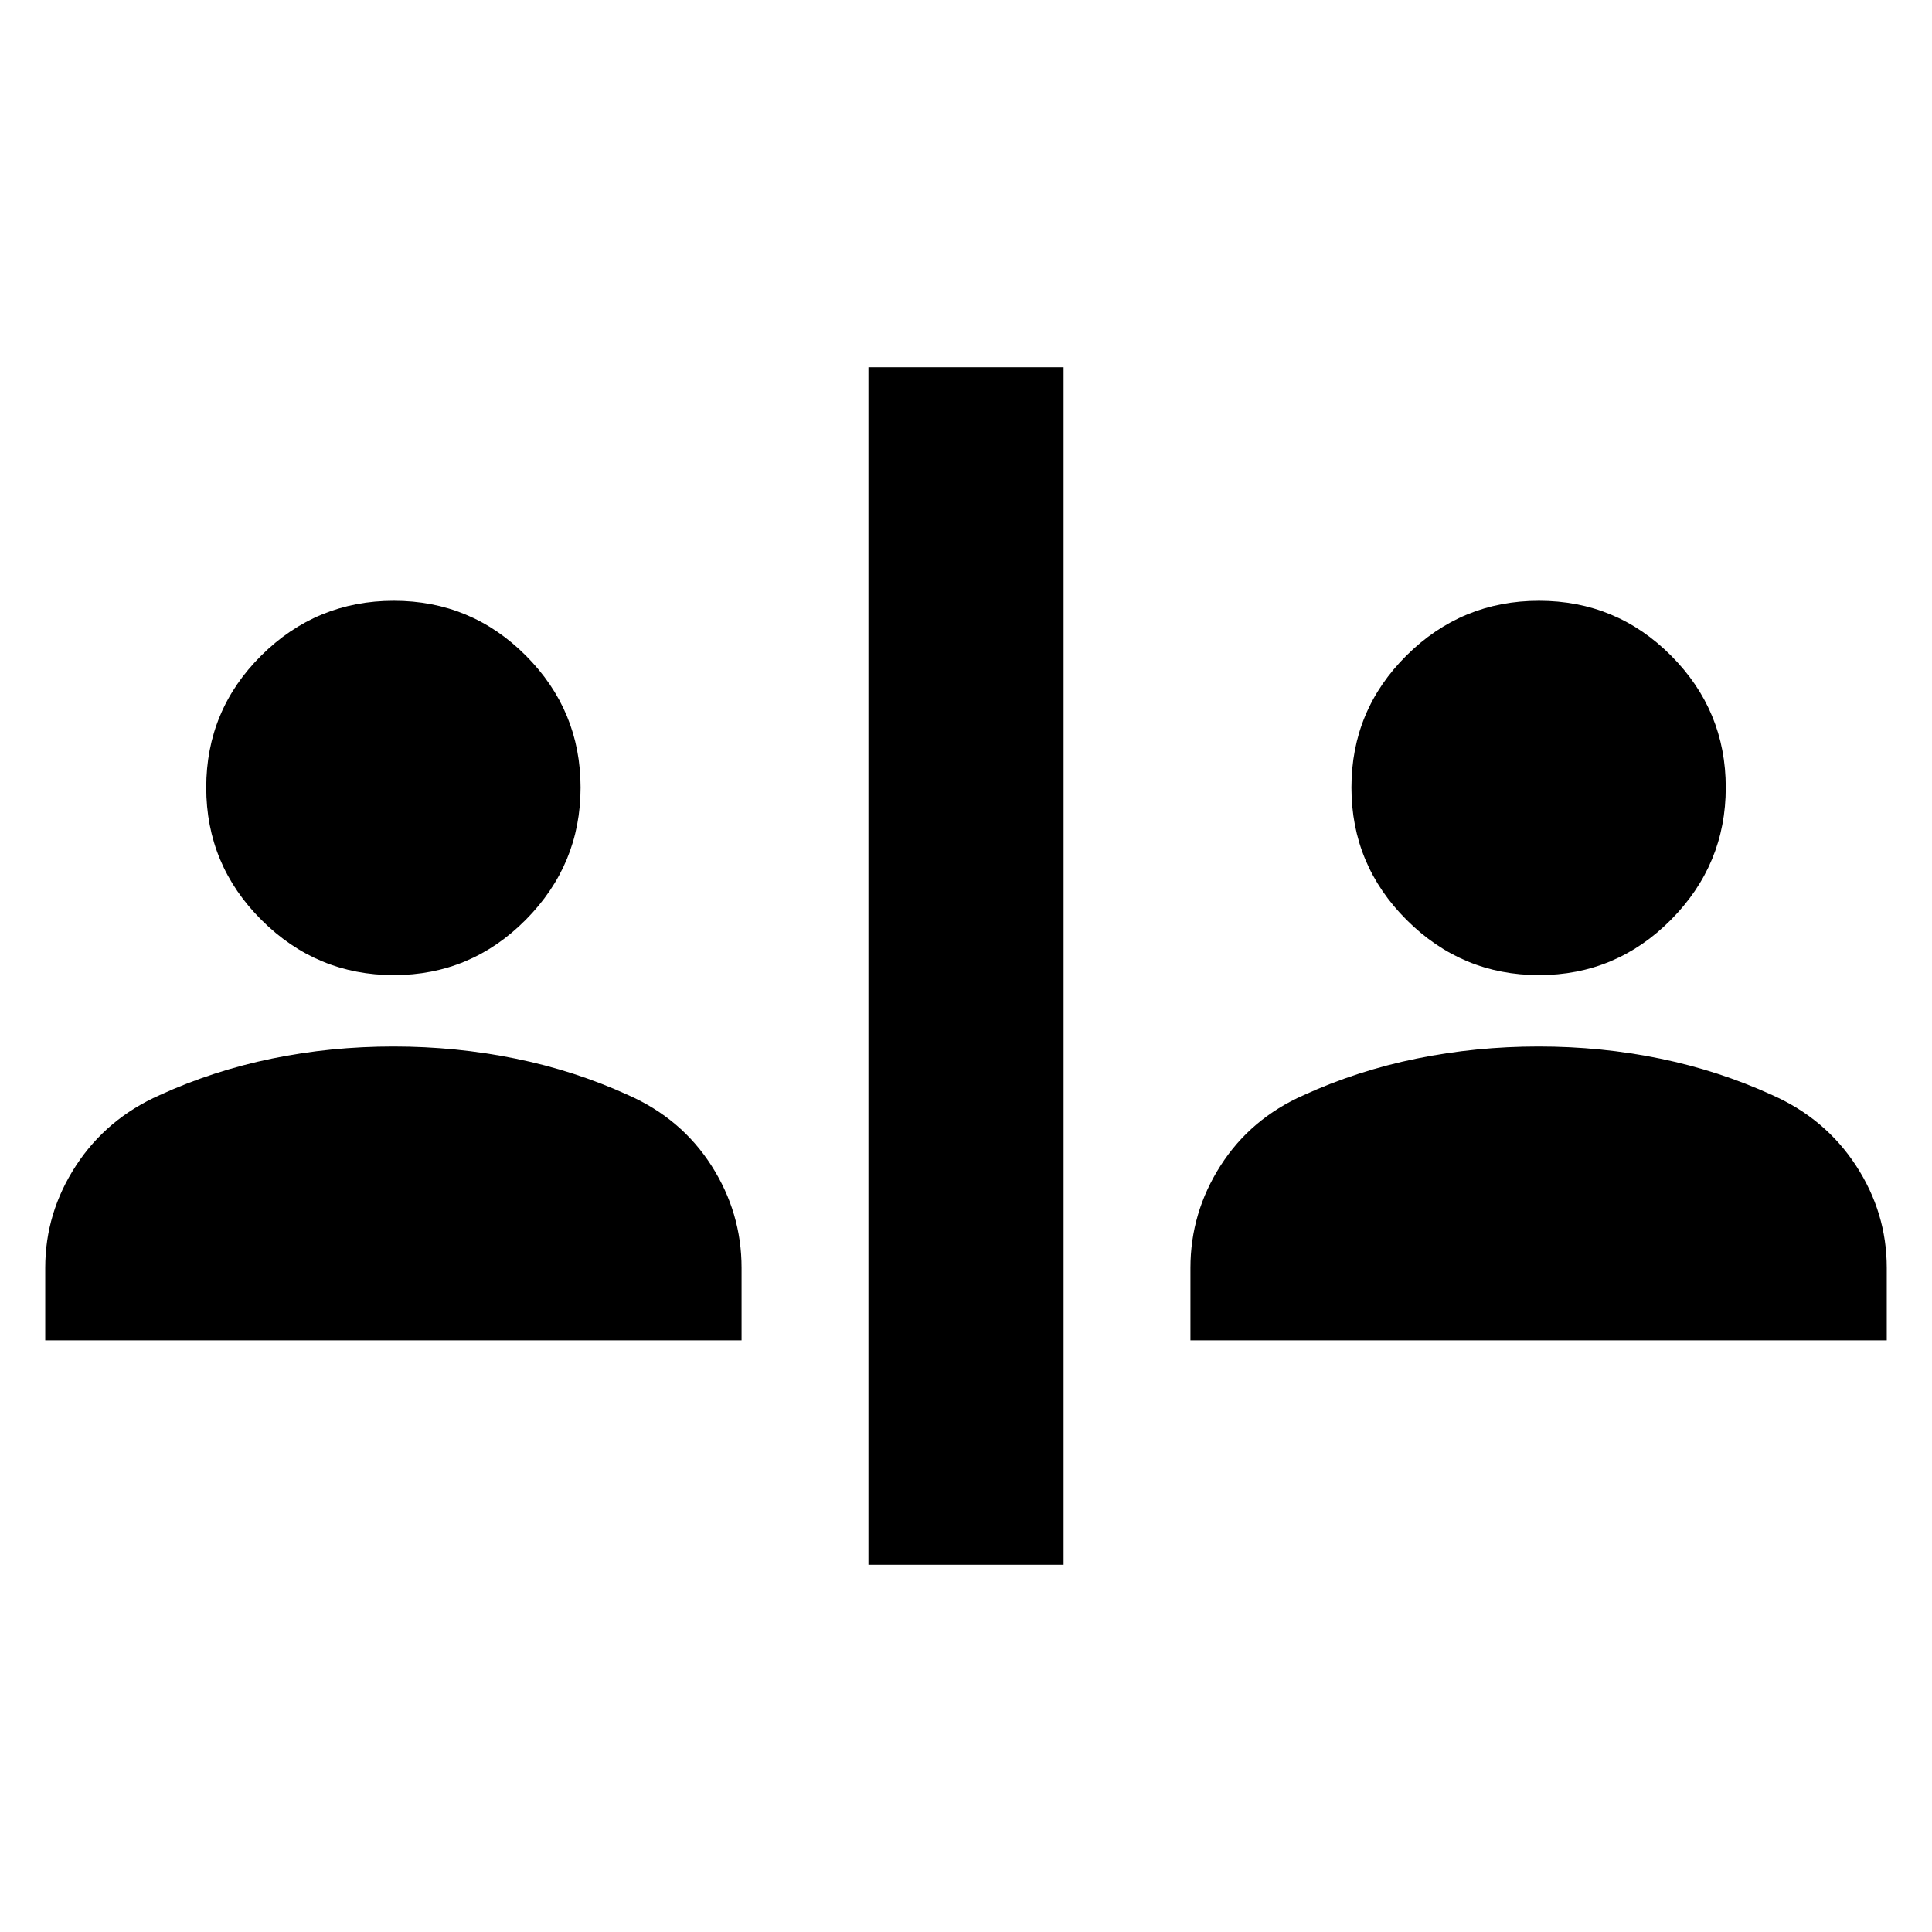 <svg xmlns="http://www.w3.org/2000/svg" height="24" viewBox="0 -960 960 960" width="24"><path d="M431.521-182.477v-595.046h96.958v595.046h-96.958ZM22.477-293.999v-36q0-27.392 15.261-50.783Q53-404.174 79.391-415.87 105.956-428 135.152-434q29.196-6 60.326-6 31.131 0 60.609 6t56.043 18.13q26.45 11.696 41.399 35.088 14.95 23.391 14.95 50.783v36H22.477Zm569.044 0v-36q0-27.392 14.95-50.783 14.949-23.392 41.399-35.088Q674.435-428 703.913-434q29.478-6 60.609-6 31.13 0 60.326 6t55.761 18.13q26.392 11.696 41.653 35.088 15.261 23.391 15.261 50.783v36H591.521ZM195.673-475.478q-38.282 0-65.739-27.379-27.457-27.379-27.457-65.827 0-38.447 27.38-65.621 27.379-27.174 65.826-27.174 38.447 0 65.622 27.261 27.174 27.262 27.174 65.544 0 38.283-27.262 65.739-27.262 27.457-65.544 27.457Zm569.044 0q-38.282 0-65.739-27.379-27.457-27.379-27.457-65.827 0-38.447 27.38-65.621 27.379-27.174 65.826-27.174 38.447 0 65.622 27.261 27.174 27.262 27.174 65.544 0 38.283-27.262 65.739-27.262 27.457-65.544 27.457Z"/></svg>